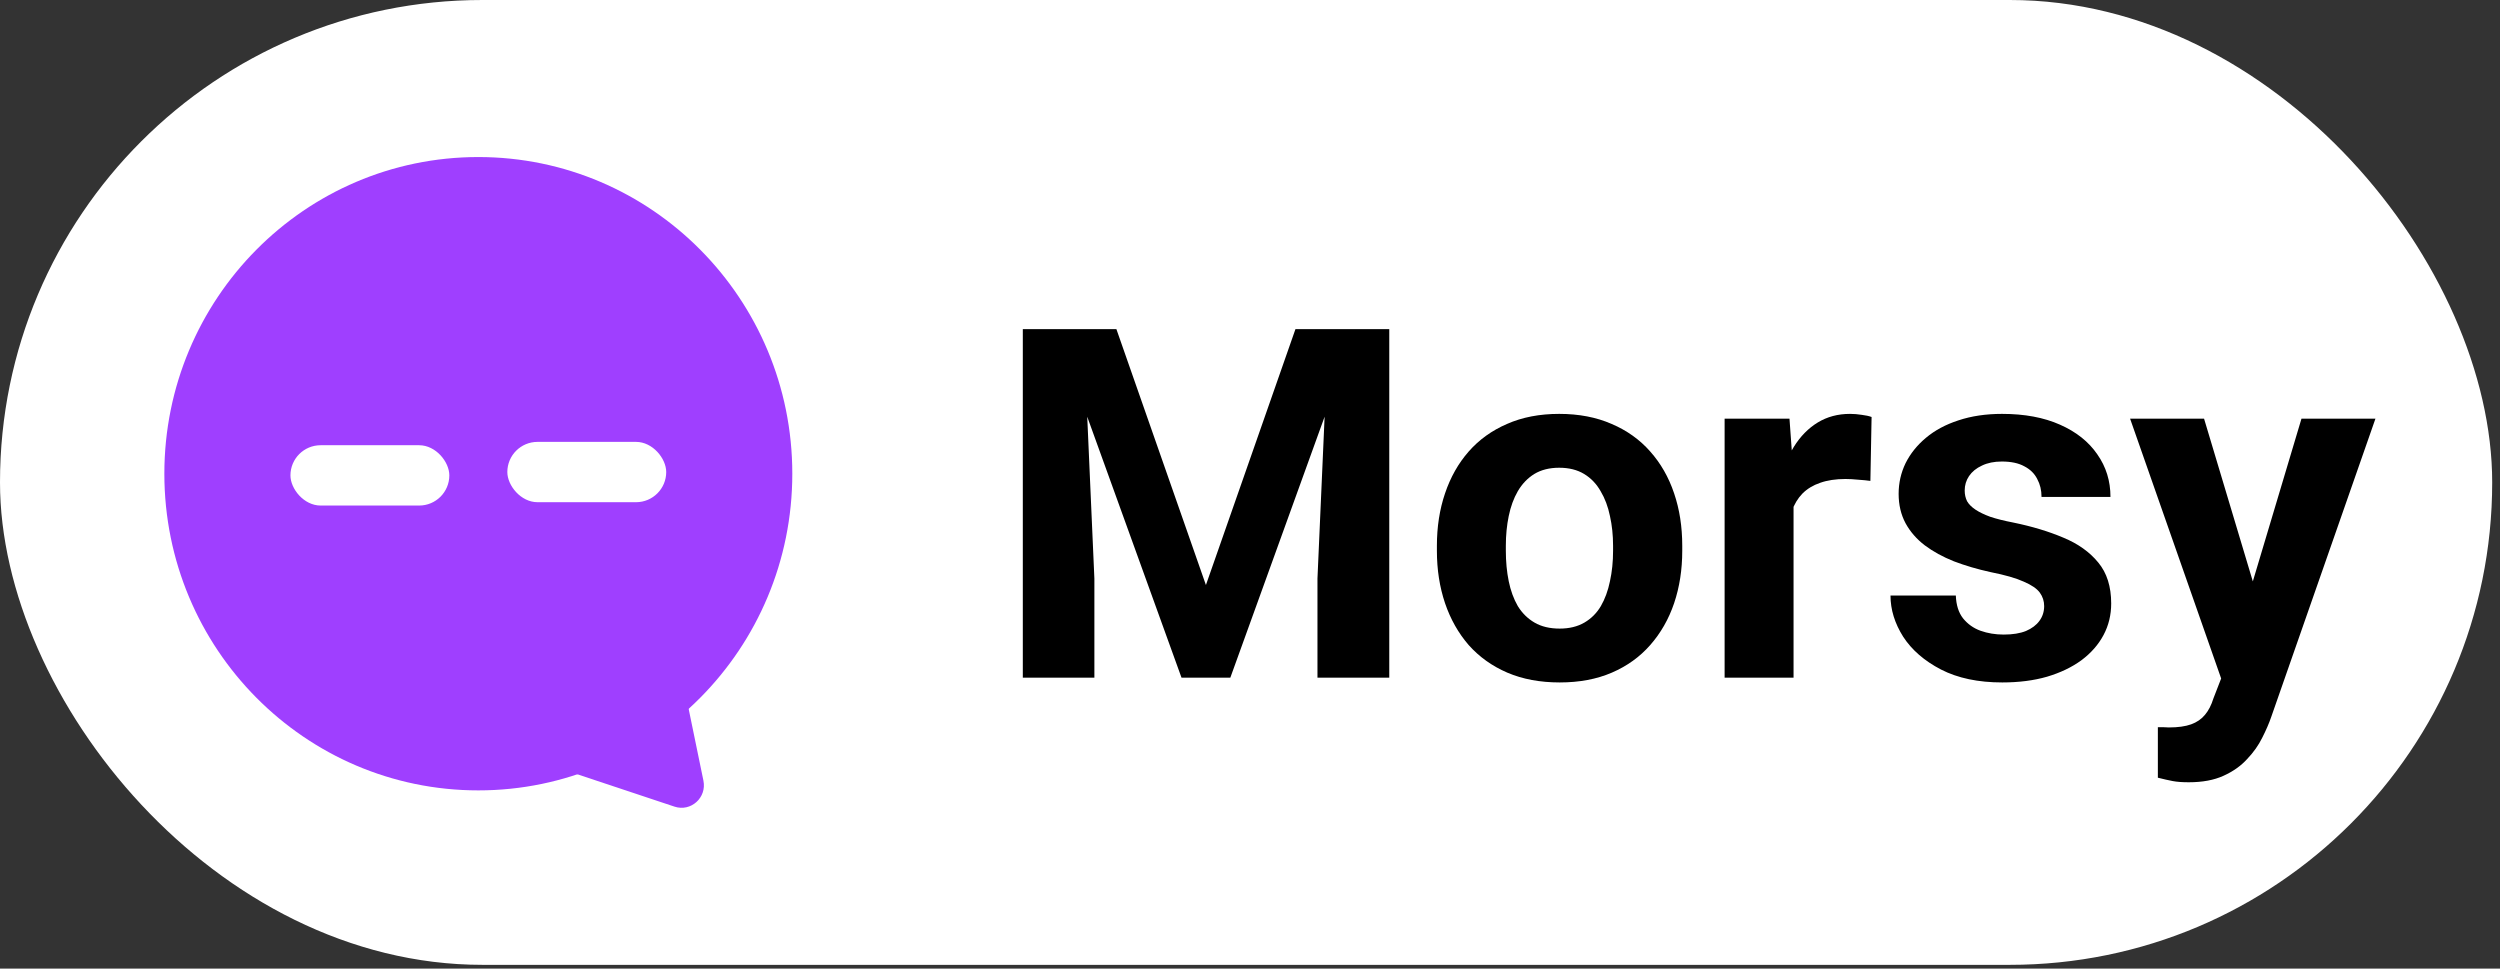 <svg width="271" height="105" viewBox="0 0 271 105" fill="none" xmlns="http://www.w3.org/2000/svg">
<rect x="0" y="0" width="271" height="105" fill="#333333" stroke="none"/>
<rect width="270.154" height="104.589" rx="52.295" fill="white"/>
<ellipse cx="51.851" cy="51.351" rx="34.035" ry="34.327" fill="#9F3FFF"/>
<rect x="31.484" y="48.263" width="17.223" height="6.539" rx="3.27" fill="white"/>
<rect x="54.995" y="47.9" width="17.223" height="6.539" rx="3.27" fill="white"/>
<path d="M76.251 84.62C76.63 86.463 74.889 88.029 73.117 87.439L58.61 82.609C56.838 82.019 56.364 79.715 57.757 78.462L69.157 68.207C70.55 66.954 72.765 67.691 73.145 69.534L76.251 84.62Z" fill="#9F3FFF"/>
<path d="M114.427 35.68H121.018L130.722 63.417L140.426 35.68H147.016L133.368 73.458H128.075L114.427 35.68ZM110.873 35.68H117.437L118.631 62.717V73.458H110.873V35.68ZM144.007 35.68H150.597V73.458H142.813V62.717L144.007 35.68Z" fill="black"/>
<path d="M155.76 59.707V59.162C155.76 57.103 156.055 55.209 156.643 53.479C157.231 51.732 158.087 50.219 159.211 48.939C160.336 47.659 161.72 46.664 163.363 45.955C165.006 45.228 166.892 44.865 169.019 44.865C171.147 44.865 173.041 45.228 174.702 45.955C176.362 46.664 177.755 47.659 178.879 48.939C180.021 50.219 180.886 51.732 181.474 53.479C182.062 55.209 182.356 57.103 182.356 59.162V59.707C182.356 61.748 182.062 63.642 181.474 65.389C180.886 67.119 180.021 68.632 178.879 69.93C177.755 71.21 176.371 72.204 174.728 72.913C173.084 73.623 171.199 73.977 169.071 73.977C166.944 73.977 165.049 73.623 163.389 72.913C161.746 72.204 160.353 71.21 159.211 69.93C158.087 68.632 157.231 67.119 156.643 65.389C156.055 63.642 155.76 61.748 155.76 59.707ZM163.233 59.162V59.707C163.233 60.883 163.337 61.981 163.545 63.002C163.752 64.022 164.081 64.922 164.53 65.7C164.998 66.461 165.603 67.058 166.347 67.491C167.091 67.923 167.999 68.139 169.071 68.139C170.109 68.139 171 67.923 171.744 67.491C172.487 67.058 173.084 66.461 173.534 65.7C173.984 64.922 174.312 64.022 174.52 63.002C174.745 61.981 174.857 60.883 174.857 59.707V59.162C174.857 58.02 174.745 56.948 174.52 55.944C174.312 54.924 173.975 54.024 173.508 53.246C173.058 52.45 172.462 51.828 171.718 51.378C170.974 50.928 170.074 50.703 169.019 50.703C167.964 50.703 167.065 50.928 166.321 51.378C165.594 51.828 164.998 52.45 164.53 53.246C164.081 54.024 163.752 54.924 163.545 55.944C163.337 56.948 163.233 58.02 163.233 59.162Z" fill="black"/>
<path d="M194.421 51.508V73.458H186.948V45.384H193.98L194.421 51.508ZM202.88 45.202L202.75 52.13C202.387 52.078 201.946 52.035 201.427 52C200.925 51.949 200.467 51.923 200.052 51.923C198.996 51.923 198.08 52.061 197.301 52.338C196.54 52.597 195.9 52.986 195.381 53.505C194.88 54.024 194.499 54.656 194.24 55.4C193.997 56.143 193.859 56.991 193.824 57.942L192.319 57.475C192.319 55.659 192.501 53.99 192.864 52.468C193.228 50.928 193.755 49.587 194.447 48.446C195.156 47.304 196.021 46.422 197.042 45.799C198.062 45.176 199.23 44.865 200.545 44.865C200.96 44.865 201.384 44.9 201.816 44.969C202.248 45.021 202.603 45.099 202.88 45.202Z" fill="black"/>
<path d="M221.587 65.7C221.587 65.164 221.432 64.68 221.12 64.247C220.809 63.815 220.23 63.417 219.382 63.054C218.552 62.673 217.349 62.327 215.775 62.016C214.357 61.705 213.034 61.315 211.805 60.848C210.595 60.364 209.539 59.785 208.64 59.11C207.758 58.435 207.066 57.639 206.564 56.723C206.063 55.789 205.812 54.725 205.812 53.531C205.812 52.355 206.063 51.248 206.564 50.21C207.083 49.172 207.818 48.255 208.77 47.46C209.738 46.647 210.915 46.015 212.298 45.566C213.7 45.099 215.274 44.865 217.021 44.865C219.46 44.865 221.553 45.254 223.3 46.033C225.064 46.811 226.414 47.884 227.348 49.25C228.299 50.599 228.775 52.139 228.775 53.869H221.302C221.302 53.142 221.146 52.493 220.835 51.923C220.541 51.334 220.074 50.876 219.434 50.547C218.811 50.202 217.998 50.029 216.995 50.029C216.165 50.029 215.447 50.175 214.841 50.47C214.236 50.746 213.769 51.127 213.44 51.611C213.129 52.078 212.973 52.597 212.973 53.168C212.973 53.6 213.06 53.99 213.233 54.336C213.423 54.664 213.726 54.967 214.141 55.244C214.556 55.521 215.092 55.78 215.749 56.022C216.424 56.247 217.254 56.455 218.24 56.645C220.264 57.06 222.072 57.605 223.663 58.28C225.255 58.937 226.517 59.836 227.451 60.978C228.385 62.102 228.853 63.581 228.853 65.415C228.853 66.66 228.576 67.802 228.022 68.84C227.469 69.878 226.673 70.786 225.635 71.564C224.597 72.325 223.352 72.922 221.899 73.355C220.463 73.77 218.846 73.977 217.047 73.977C214.435 73.977 212.221 73.51 210.404 72.576C208.605 71.642 207.239 70.457 206.305 69.022C205.388 67.569 204.93 66.081 204.93 64.559H212.013C212.048 65.579 212.307 66.401 212.791 67.024C213.293 67.646 213.924 68.096 214.686 68.373C215.464 68.65 216.303 68.788 217.202 68.788C218.171 68.788 218.975 68.658 219.615 68.399C220.256 68.122 220.74 67.759 221.068 67.309C221.414 66.842 221.587 66.306 221.587 65.7Z" fill="black"/>
<path d="M242.033 70.293L249.48 45.384H257.498L246.211 77.688C245.969 78.397 245.64 79.158 245.225 79.971C244.827 80.784 244.282 81.554 243.59 82.28C242.916 83.024 242.059 83.63 241.022 84.097C240.001 84.564 238.747 84.797 237.259 84.797C236.55 84.797 235.971 84.754 235.521 84.667C235.071 84.581 234.535 84.46 233.912 84.304V78.829C234.102 78.829 234.301 78.829 234.509 78.829C234.716 78.847 234.915 78.855 235.106 78.855C236.092 78.855 236.896 78.743 237.519 78.518C238.141 78.293 238.643 77.947 239.024 77.48C239.404 77.03 239.707 76.442 239.932 75.716L242.033 70.293ZM238.92 45.384L245.017 65.726L246.081 73.64L240.996 74.185L230.902 45.384H238.92Z" fill="black"/>
</svg>
